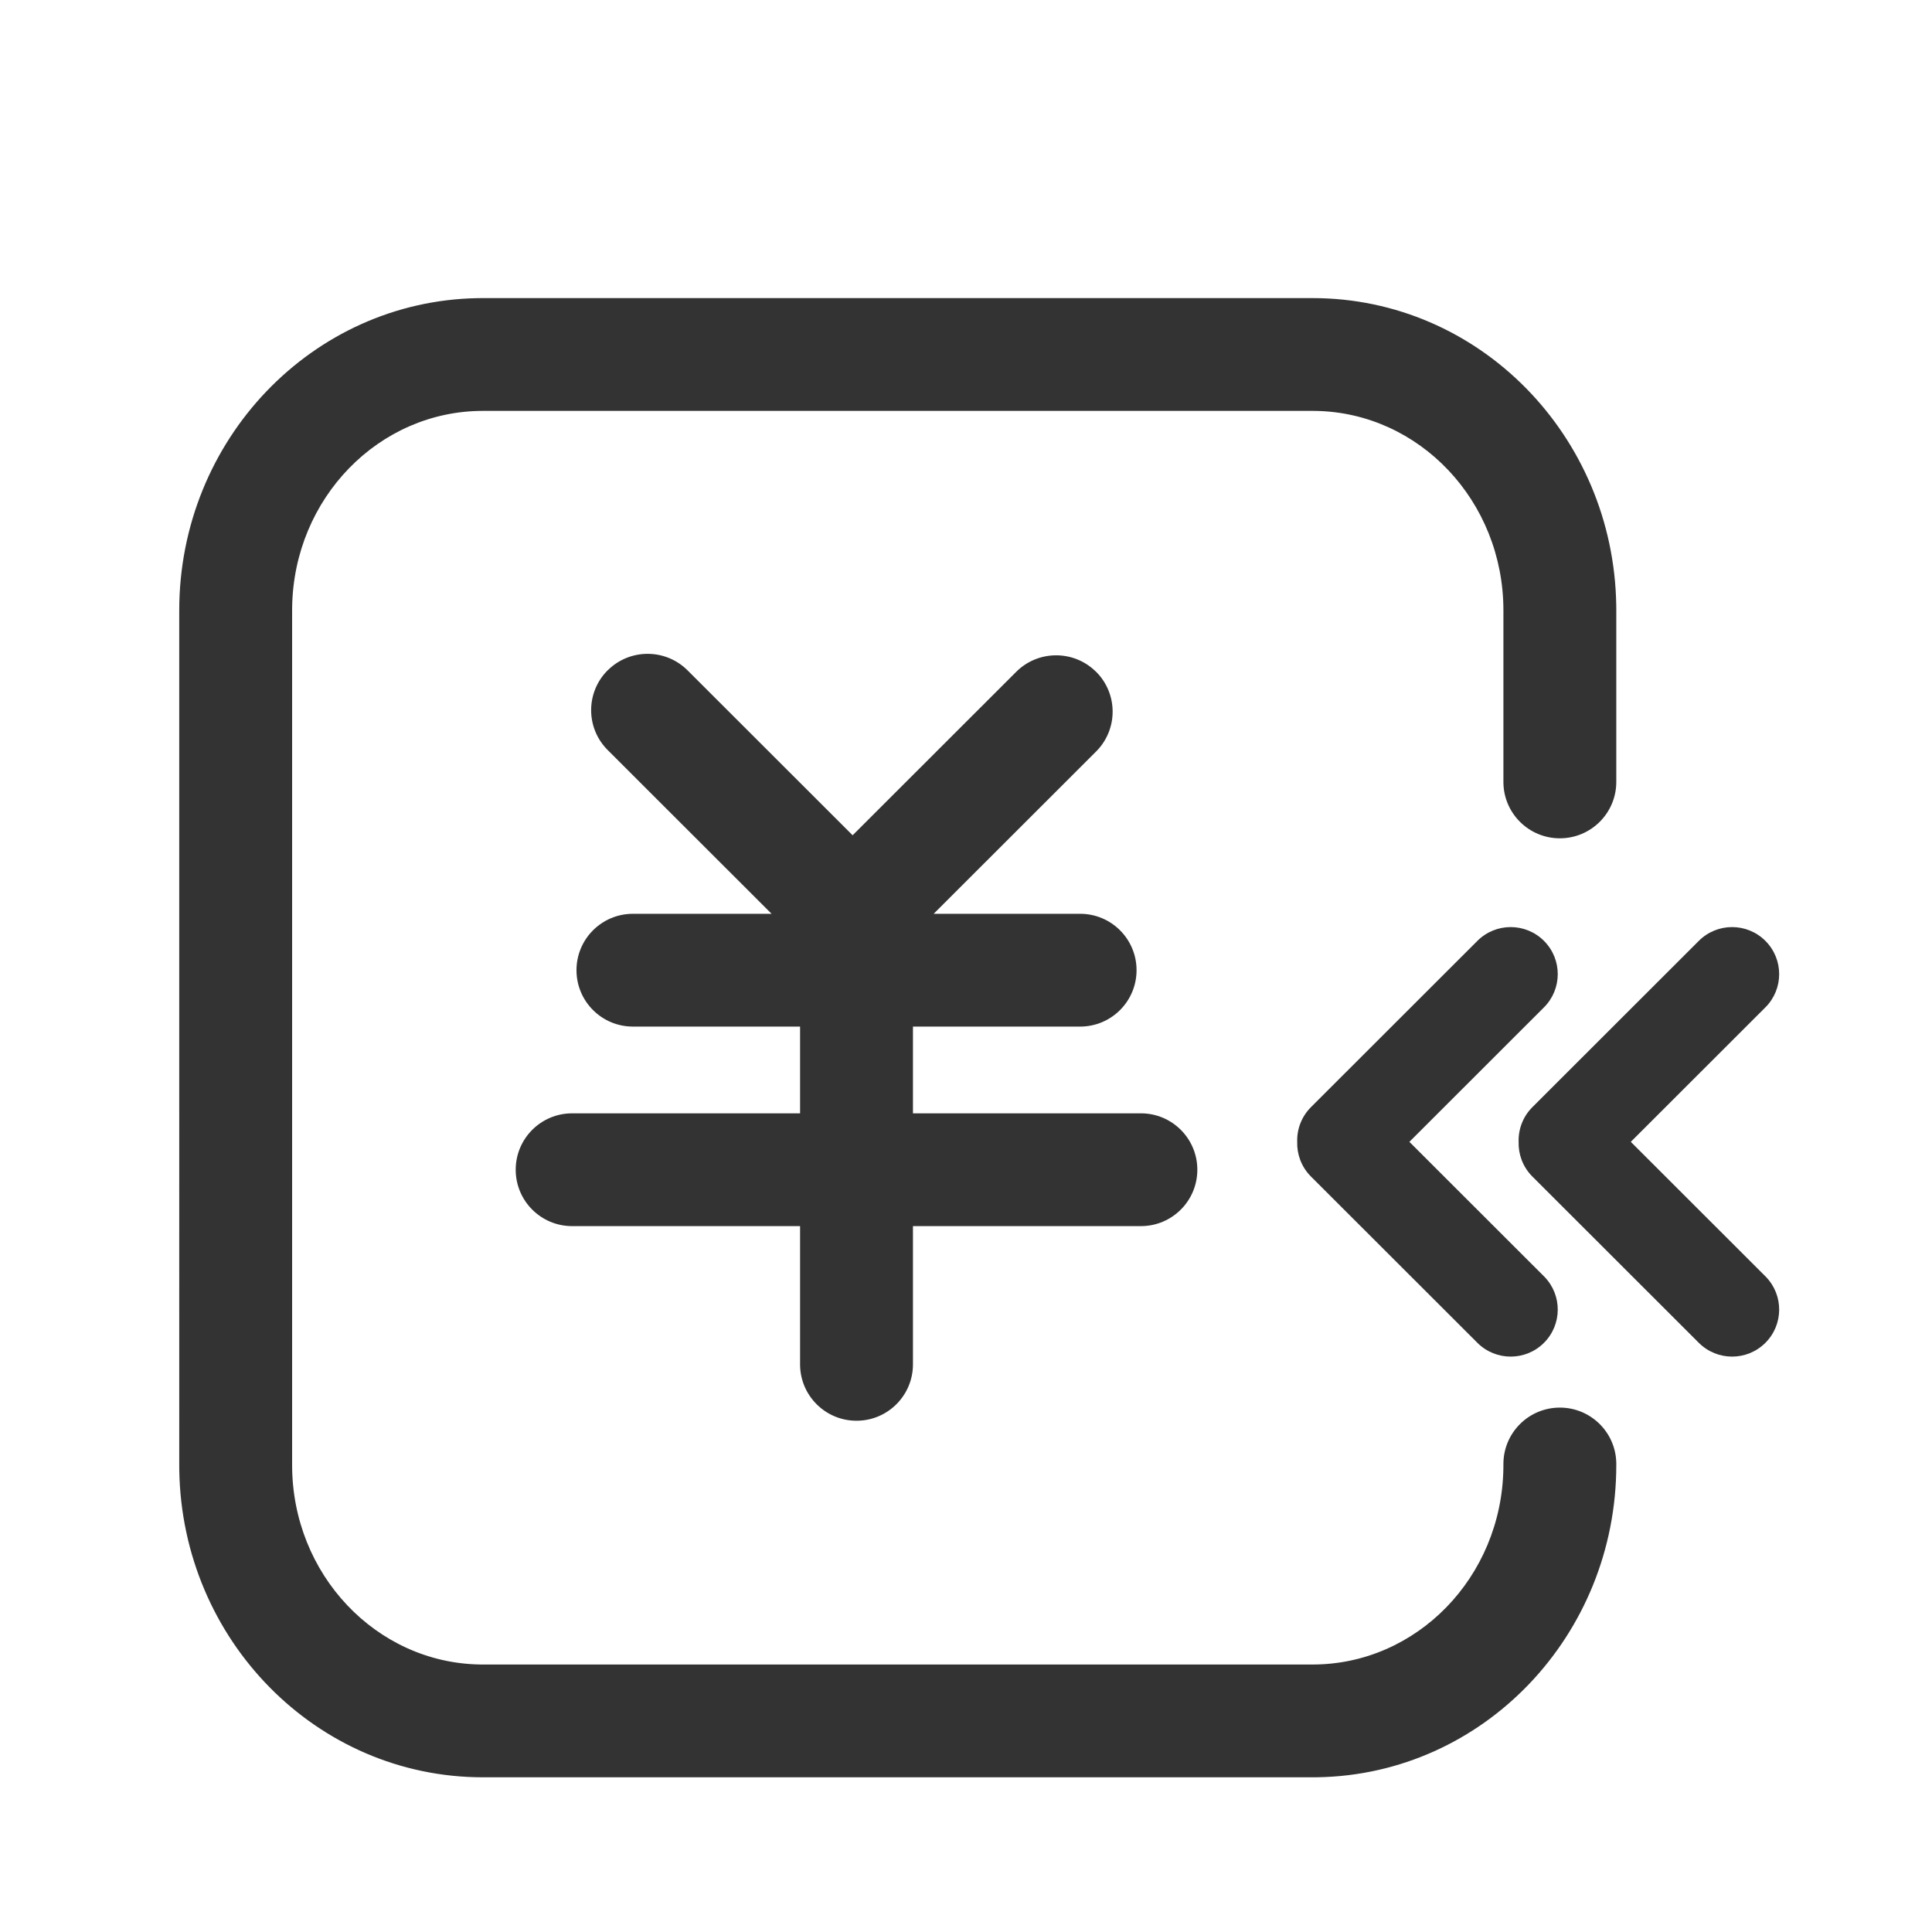 <?xml version="1.0" standalone="no"?><!DOCTYPE svg PUBLIC "-//W3C//DTD SVG 1.1//EN" "http://www.w3.org/Graphics/SVG/1.1/DTD/svg11.dtd"><svg t="1623228857101" class="icon" viewBox="0 0 1024 1024" version="1.1" xmlns="http://www.w3.org/2000/svg" p-id="3229" xmlns:xlink="http://www.w3.org/1999/xlink" width="200" height="200"><defs><style type="text/css"></style></defs><path d="M695.713 158c88.243 0 159.516 72.866 160.933 162.806l0.021 2.73v90.894c0 16.507-13.393 29.889-29.914 29.889-16.286 0-29.531-13.002-29.907-29.183l-0.008-0.706v-90.893c0-58.056-44.61-104.816-99.46-105.746l-1.665-0.014h-439.76c-55.051 0-100.213 46.18-101.11 104.004l-0.014 1.756v452.926c0 58.056 44.611 104.816 99.46 105.746l1.665 0.014h439.76c55.051 0 100.213-46.18 101.11-104.004l0.014-2.277c0-16.507 13.393-29.888 29.915-29.888 16.285 0 29.53 13.001 29.906 29.183l0.008 0.705v0.521c0 90.28-70.39 164.048-158.285 165.515l-2.669 0.022h-439.76c-88.242 0-159.515-72.866-160.932-162.806l-0.021-2.73V323.536c0-90.28 70.39-164.048 158.285-165.515l2.669-0.022h439.76zM364.406 355.281l87.504 87.428 86.719-86.643c11.576-11.53 30.232-11.645 41.95-0.346l0.353 0.346c0.026-0.01 0.032-0.004 0.039 0.002 11.554 11.565 11.662 30.235 0.31 41.915l-0.347 0.352-86.072 85.996h77.644c16.507 0 29.889 13.382 29.889 29.89 0 16.506-13.382 29.888-29.889 29.888l-88.619-0.001v45.983h120.835c16.507 0 29.888 13.382 29.888 29.889 0 16.507-13.381 29.888-29.888 29.888H483.887v73.252c0 16.348-13.12 29.632-29.405 29.896l-0.495 0.004h-0.028c-16.349 0-29.632-13.12-29.896-29.406l-0.004-0.494-0.001-73.252H303.225c-16.507 0-29.889-13.381-29.889-29.888s13.382-29.889 29.889-29.889h120.833v-45.983H335.44c-16.507 0-29.889-13.38-29.889-29.888 0-16.507 13.382-29.888 29.889-29.888l73.517-0.001-86.857-86.782c-11.7-11.653-11.709-30.585-0.037-42.266 0.006-0.007 0.012-0.013 0.037 0l0.003-0.003c11.693-11.645 30.61-11.645 42.303 0.001z m418.646 143.393c9.746-9.738 25.538-9.738 35.284 0l0.015 0.015c9.727 9.735 9.72 25.511-0.015 35.238l-71.334 71.272 71.334 71.273 0.29 0.294c9.444 9.748 9.354 25.307-0.275 34.944l-0.015 0.015c-9.746 9.738-25.538 9.738-35.284 0l-88.209-88.133-0.341-0.347c-4.83-5.015-7.148-11.555-6.953-18.033v-0.025c-0.2-6.629 2.232-13.323 7.294-18.38z m117.357 0c9.746-9.738 25.538-9.738 35.284 0l0.015 0.015c9.726 9.735 9.72 25.511-0.015 35.238l-71.334 71.272 71.334 71.273 0.289 0.294c9.445 9.748 9.355 25.307-0.274 34.944l-0.015 0.015c-9.746 9.738-25.538 9.738-35.284 0l-88.21-88.133-0.34-0.347c-4.83-5.015-7.149-11.555-6.954-18.033v-0.025c-0.2-6.629 2.233-13.323 7.295-18.38z" fill="#333333" p-id="3230"></path></svg>